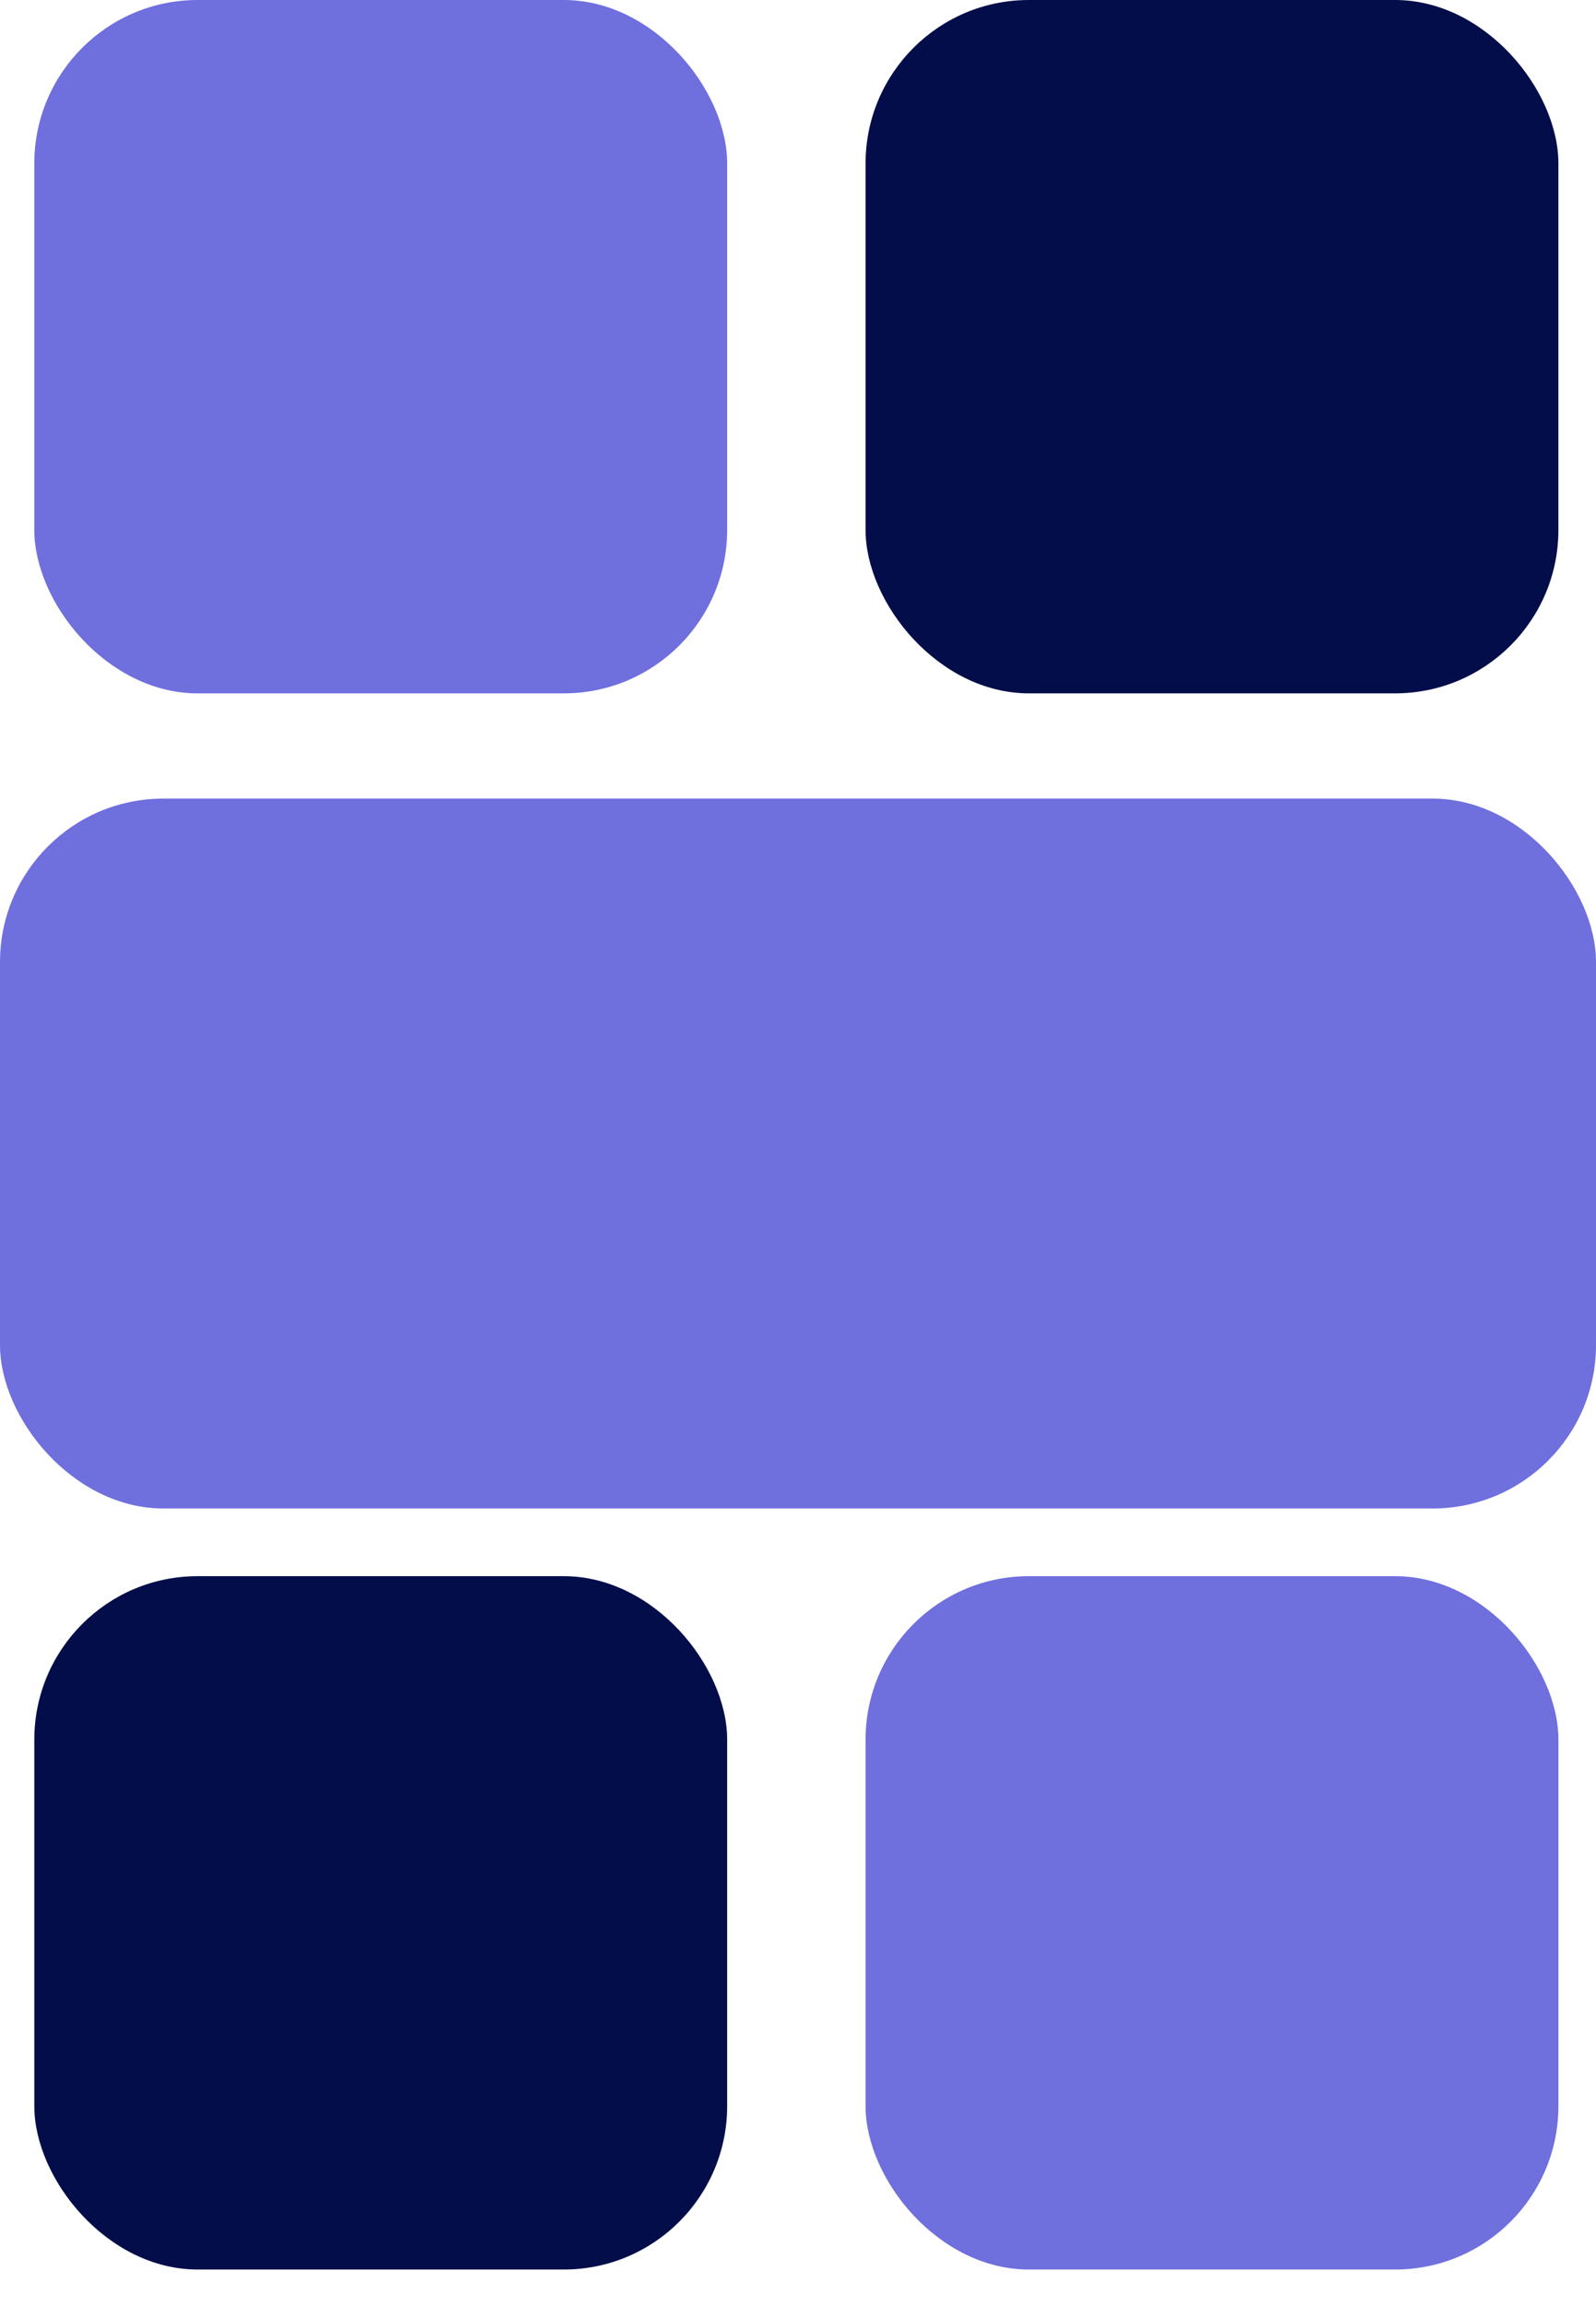 <?xml version="1.0" encoding="UTF-8"?>
<svg xmlns="http://www.w3.org/2000/svg" width="18" height="26" viewBox="0 0 18 26" fill="none">
  <rect x="0.387" width="7.814" height="7.814" rx="1.842" fill="#6F6FDE"/>
  <rect y="9" width="18" height="8" rx="1.842" fill="#6F6FDE"/>
  <rect x="9.762" width="7.814" height="7.814" rx="1.842" fill="#030D49"/>
  <rect x="9.762" y="17.763" width="7.814" height="7.814" rx="1.842" fill="#6F6FDE"/>
  <rect x="0.387" y="17.763" width="7.814" height="7.814" rx="1.842" fill="#030D49"/>
</svg>